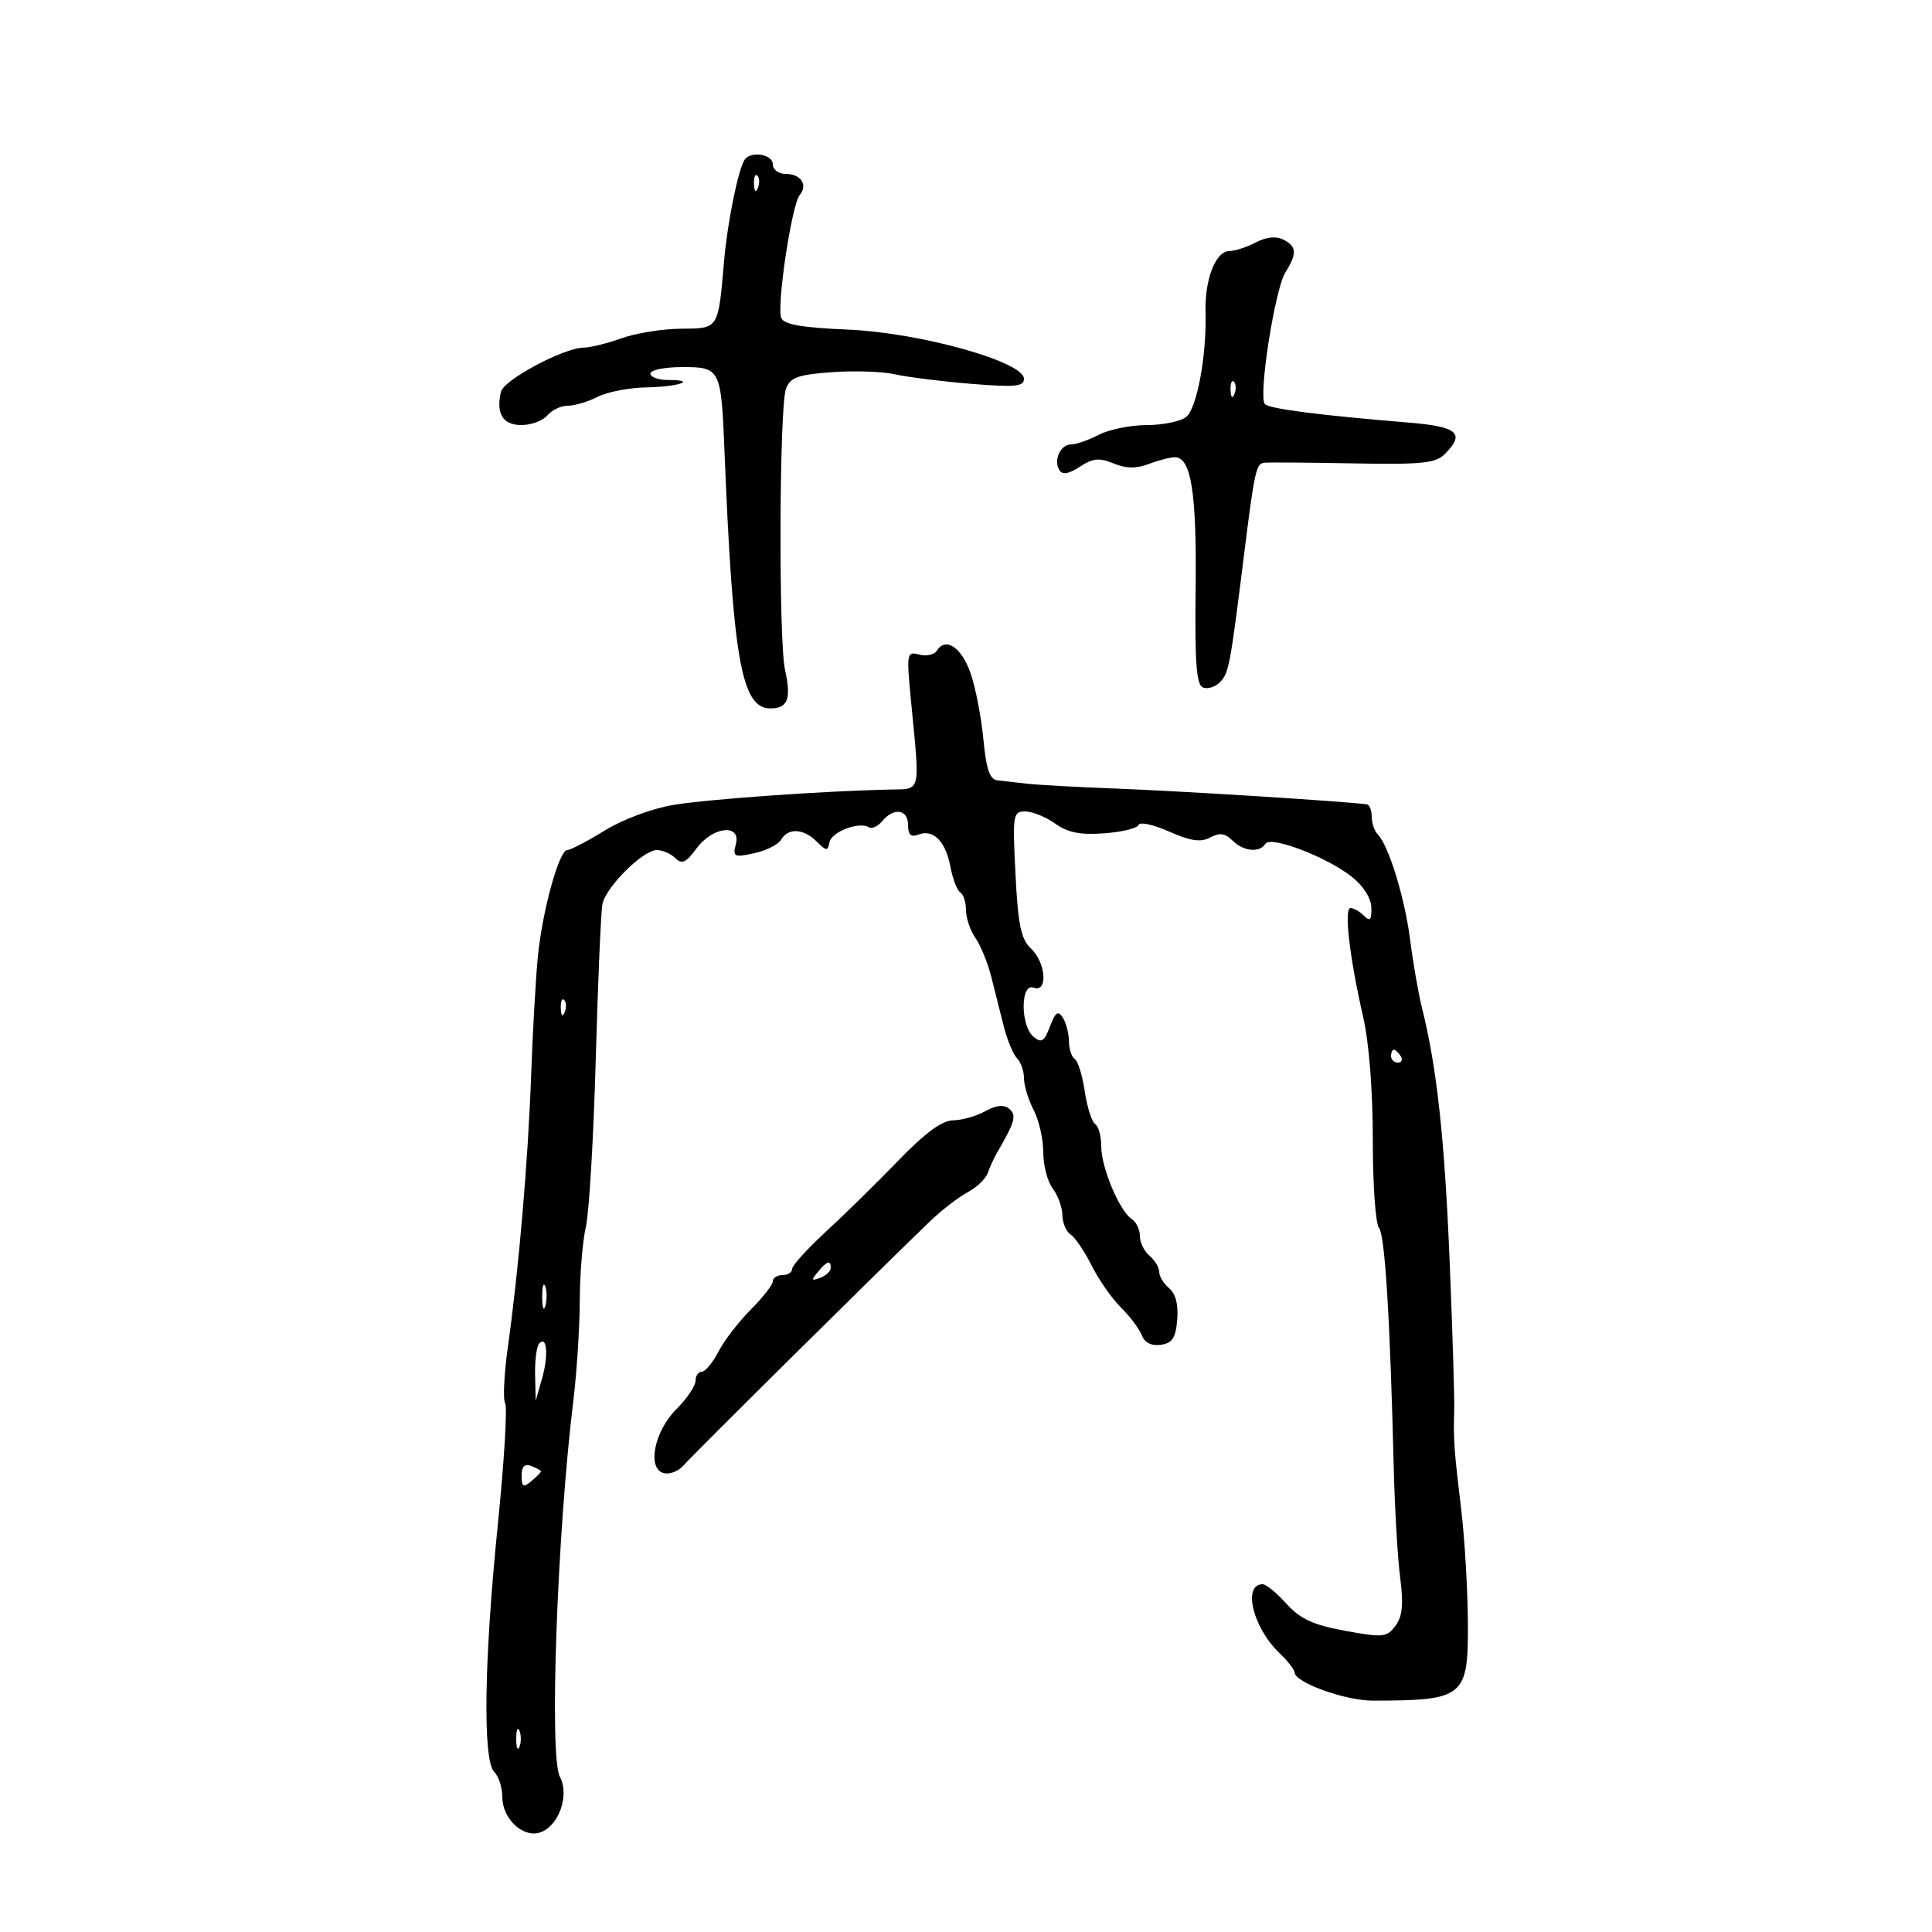 <svg xmlns="http://www.w3.org/2000/svg" width="300" height="300" viewBox="0 0 300 300" version="1.1">
	<path d="M 115.601 24.837 C 114.589 26.474, 112.950 34.590, 112.437 40.500 C 111.508 51.209, 111.645 50.994, 105.731 51.044 C 102.854 51.068, 98.700 51.736, 96.500 52.529 C 94.300 53.321, 91.645 53.977, 90.600 53.985 C 87.550 54.009, 78.234 58.982, 77.797 60.819 C 76.987 64.220, 78.070 66, 80.951 66 C 82.493 66, 84.315 65.325, 85 64.500 C 85.685 63.675, 87.112 63, 88.172 63 C 89.232 63, 91.314 62.379, 92.800 61.619 C 94.285 60.860, 97.697 60.200, 100.383 60.153 C 105.408 60.065, 108.441 59, 103.667 59 C 102.200 59, 101 58.550, 101 58 C 101 57.450, 103.220 57, 105.933 57 C 111.877 57, 111.980 57.208, 112.506 70.247 C 113.807 102.468, 115.153 110, 119.614 110 C 122.344 110, 122.901 108.537, 121.897 104 C 120.879 99.403, 121.004 63.120, 122.046 60.378 C 122.724 58.596, 123.880 58.176, 129.178 57.790 C 132.655 57.537, 137.075 57.688, 139 58.125 C 140.925 58.562, 146.213 59.225, 150.750 59.597 C 157.629 60.162, 159 60.032, 159 58.814 C 159 56.168, 142.858 51.660, 131.673 51.181 C 124.484 50.874, 121.702 50.386, 121.310 49.365 C 120.580 47.464, 122.934 31.795, 124.175 30.294 C 125.500 28.691, 124.353 27, 121.941 27 C 120.873 27, 120 26.325, 120 25.500 C 120 23.925, 116.491 23.396, 115.601 24.837 M 117.079 28.583 C 117.127 29.748, 117.364 29.985, 117.683 29.188 C 117.972 28.466, 117.936 27.603, 117.604 27.271 C 117.272 26.939, 117.036 27.529, 117.079 28.583 M 195 37.646 C 193.625 38.374, 191.767 38.977, 190.871 38.985 C 188.758 39.004, 187.043 43.441, 187.194 48.500 C 187.391 55.135, 185.859 63.421, 184.189 64.750 C 183.325 65.438, 180.566 66.003, 178.059 66.006 C 175.551 66.010, 172.211 66.685, 170.636 67.506 C 169.060 68.328, 167.134 69, 166.354 69 C 164.671 69, 163.540 71.447, 164.504 73.006 C 164.976 73.771, 165.952 73.606, 167.684 72.471 C 169.705 71.147, 170.706 71.050, 172.908 71.962 C 174.844 72.764, 176.428 72.788, 178.381 72.045 C 179.893 71.470, 181.721 71, 182.444 71 C 184.961 71, 185.833 76.532, 185.657 91.373 C 185.519 102.995, 185.772 106.359, 186.817 106.760 C 187.553 107.043, 188.753 106.649, 189.483 105.887 C 190.803 104.510, 191.026 103.333, 193.064 87 C 194.792 73.143, 195.035 72.007, 196.295 71.856 C 196.958 71.777, 203.162 71.821, 210.081 71.953 C 220.711 72.157, 222.921 71.936, 224.331 70.526 C 227.568 67.289, 226.386 66.250, 218.750 65.621 C 204.824 64.472, 197.153 63.486, 196.417 62.751 C 195.343 61.676, 197.954 44.898, 199.602 42.285 C 201.443 39.369, 201.365 38.253, 199.250 37.196 C 198.134 36.638, 196.595 36.801, 195 37.646 M 191.079 60.583 C 191.127 61.748, 191.364 61.985, 191.683 61.188 C 191.972 60.466, 191.936 59.603, 191.604 59.271 C 191.272 58.939, 191.036 59.529, 191.079 60.583 M 145.480 101.032 C 145.092 101.660, 143.862 101.936, 142.747 101.644 C 140.795 101.134, 140.747 101.401, 141.459 108.807 C 142.871 123.515, 143.129 122.486, 138 122.602 C 127.687 122.836, 110.104 124.086, 104.676 124.970 C 101.312 125.518, 96.766 127.203, 93.911 128.960 C 91.194 130.632, 88.569 132, 88.078 132 C 86.821 132, 84.230 141.376, 83.524 148.477 C 83.197 151.764, 82.724 160.089, 82.474 166.977 C 81.983 180.466, 80.577 196.882, 78.859 209.173 C 78.269 213.393, 78.082 217.324, 78.443 217.908 C 78.804 218.493, 78.290 226.965, 77.300 236.735 C 75.162 257.840, 74.940 273.342, 76.750 275.151 C 77.438 275.838, 78 277.590, 78 279.045 C 78 282.389, 81.176 285.396, 83.821 284.557 C 86.747 283.628, 88.487 278.778, 86.934 275.877 C 85.264 272.757, 86.505 238.141, 89.025 217.526 C 89.561 213.141, 90.011 206.166, 90.024 202.026 C 90.037 197.887, 90.463 192.707, 90.971 190.516 C 91.479 188.325, 92.170 176.625, 92.507 164.516 C 92.843 152.407, 93.310 141.547, 93.545 140.383 C 94.081 137.720, 99.844 132, 101.990 132 C 102.875 132, 104.170 132.563, 104.867 133.250 C 105.884 134.253, 106.533 133.956, 108.150 131.750 C 110.672 128.311, 115.114 127.847, 114.261 131.111 C 113.754 133.048, 113.989 133.162, 117.104 132.490 C 118.972 132.087, 120.860 131.136, 121.300 130.378 C 122.383 128.512, 124.785 128.643, 126.821 130.679 C 128.326 132.183, 128.532 132.193, 128.805 130.773 C 129.118 129.151, 133.422 127.525, 134.933 128.458 C 135.395 128.744, 136.329 128.308, 137.009 127.489 C 138.805 125.326, 141 125.666, 141 128.107 C 141 129.642, 141.442 130.045, 142.627 129.590 C 144.931 128.706, 146.842 130.640, 147.587 134.612 C 147.939 136.487, 148.626 138.269, 149.113 138.570 C 149.601 138.871, 150 140.116, 150 141.337 C 150 142.557, 150.660 144.497, 151.466 145.648 C 152.272 146.799, 153.371 149.486, 153.909 151.620 C 154.447 153.754, 155.327 157.243, 155.865 159.372 C 156.404 161.502, 157.330 163.730, 157.922 164.322 C 158.515 164.915, 159.003 166.322, 159.006 167.450 C 159.010 168.577, 159.685 170.789, 160.506 172.364 C 161.328 173.940, 162 176.891, 162 178.923 C 162 180.955, 162.661 183.491, 163.468 184.559 C 164.276 185.626, 164.951 187.490, 164.968 188.700 C 164.986 189.910, 165.563 191.260, 166.250 191.700 C 166.938 192.140, 168.400 194.298, 169.500 196.496 C 170.600 198.693, 172.651 201.631, 174.058 203.024 C 175.465 204.418, 176.926 206.364, 177.304 207.349 C 177.745 208.500, 178.797 209.026, 180.246 208.820 C 182.036 208.566, 182.562 207.762, 182.801 204.914 C 182.995 202.595, 182.554 200.874, 181.551 200.042 C 180.698 199.334, 180 198.190, 180 197.500 C 180 196.810, 179.325 195.685, 178.500 195 C 177.675 194.315, 177 192.933, 177 191.927 C 177 190.922, 176.438 189.740, 175.750 189.300 C 173.857 188.089, 171 181.307, 171 178.025 C 171 176.426, 170.576 174.856, 170.058 174.536 C 169.540 174.215, 168.813 171.933, 168.442 169.464 C 168.072 166.995, 167.371 164.729, 166.885 164.429 C 166.398 164.128, 165.993 162.896, 165.985 161.691 C 165.976 160.486, 165.552 158.840, 165.042 158.034 C 164.301 156.862, 163.899 157.135, 163.041 159.393 C 162.148 161.741, 161.717 162.010, 160.483 160.986 C 158.433 159.284, 158.447 152.574, 160.500 153.362 C 162.750 154.225, 162.428 149.479, 160.089 147.289 C 158.542 145.841, 158.084 143.644, 157.684 135.750 C 157.216 126.501, 157.293 126, 159.191 126 C 160.291 126, 162.386 126.849, 163.846 127.886 C 165.830 129.296, 167.762 129.678, 171.497 129.396 C 174.245 129.189, 176.633 128.602, 176.803 128.091 C 176.973 127.580, 179.107 128.044, 181.544 129.123 C 184.892 130.604, 186.451 130.829, 187.919 130.044 C 189.378 129.262, 190.233 129.376, 191.359 130.502 C 193.068 132.211, 195.594 132.466, 196.487 131.021 C 197.285 129.730, 205.999 133.053, 209.900 136.137 C 211.709 137.567, 212.911 139.468, 212.945 140.950 C 212.988 142.856, 212.733 143.133, 211.800 142.200 C 211.140 141.540, 210.198 141, 209.706 141 C 208.662 141, 209.561 148.703, 211.690 158 C 212.587 161.915, 213.175 169.469, 213.169 176.993 C 213.163 183.864, 213.591 190.007, 214.120 190.645 C 215.057 191.774, 215.847 204.587, 216.424 228 C 216.580 234.325, 217.029 241.975, 217.421 245 C 217.957 249.128, 217.774 250.986, 216.686 252.448 C 215.342 254.255, 214.771 254.312, 208.868 253.228 C 203.887 252.313, 201.904 251.399, 199.764 249.029 C 198.259 247.363, 196.598 246, 196.073 246 C 192.898 246, 194.549 252.757, 198.689 256.702 C 199.960 257.913, 201.012 259.263, 201.026 259.702 C 201.076 261.265, 208.897 264.081, 213.163 264.073 C 227.466 264.047, 228.022 263.578, 227.929 251.628 C 227.890 246.607, 227.429 238.900, 226.905 234.500 C 225.768 224.964, 225.669 223.559, 225.808 219 C 225.867 217.075, 225.542 206.500, 225.085 195.500 C 224.301 176.610, 223.098 165.650, 220.804 156.500 C 220.252 154.300, 219.430 149.575, 218.975 146 C 218.142 139.442, 215.646 131.303, 213.930 129.550 C 213.418 129.027, 213 127.790, 213 126.800 C 213 125.810, 212.662 124.955, 212.250 124.901 C 208.535 124.408, 183.536 122.839, 173 122.438 C 167.225 122.218, 161.150 121.883, 159.500 121.693 C 157.850 121.503, 155.778 121.270, 154.895 121.174 C 153.684 121.043, 153.143 119.464, 152.693 114.750 C 152.365 111.313, 151.468 106.700, 150.699 104.500 C 149.306 100.513, 146.821 98.862, 145.480 101.032 M 87.079 156.583 C 87.127 157.748, 87.364 157.985, 87.683 157.188 C 87.972 156.466, 87.936 155.603, 87.604 155.271 C 87.272 154.939, 87.036 155.529, 87.079 156.583 M 216 164 C 216 164.550, 216.477 165, 217.059 165 C 217.641 165, 217.840 164.550, 217.500 164 C 217.160 163.450, 216.684 163, 216.441 163 C 216.198 163, 216 163.450, 216 164 M 152.997 172.547 C 151.624 173.307, 149.375 173.944, 148 173.963 C 146.269 173.986, 143.642 175.919, 139.458 180.248 C 136.135 183.687, 131.073 188.656, 128.208 191.291 C 125.344 193.926, 123 196.513, 123 197.041 C 123 197.568, 122.325 198, 121.500 198 C 120.675 198, 120 198.435, 120 198.967 C 120 199.498, 118.465 201.468, 116.589 203.344 C 114.713 205.221, 112.451 208.161, 111.563 209.878 C 110.675 211.595, 109.510 213, 108.974 213 C 108.438 213, 108 213.640, 108 214.423 C 108 215.206, 106.657 217.189, 105.016 218.830 C 101.525 222.321, 100.426 228.199, 103.159 228.767 C 104.071 228.956, 105.421 228.399, 106.159 227.529 C 107.400 226.064, 137.460 196.300, 144.567 189.498 C 146.292 187.848, 148.857 185.879, 150.267 185.125 C 151.678 184.370, 153.081 183.020, 153.387 182.126 C 153.692 181.232, 154.335 179.825, 154.816 179 C 157.611 174.201, 157.898 173.160, 156.702 172.168 C 155.880 171.485, 154.697 171.606, 152.997 172.547 M 126.981 197.523 C 125.924 198.796, 125.986 198.943, 127.359 198.416 C 128.261 198.069, 129 197.384, 129 196.893 C 129 195.607, 128.421 195.788, 126.981 197.523 M 84.195 201.500 C 84.215 203.150, 84.439 203.704, 84.693 202.731 C 84.947 201.758, 84.930 200.408, 84.656 199.731 C 84.382 199.054, 84.175 199.850, 84.195 201.500 M 83.750 208.577 C 83.338 208.993, 83.041 211.171, 83.090 213.417 L 83.180 217.500 84.144 214.151 C 85.187 210.530, 84.962 207.354, 83.750 208.577 M 81 229.154 C 81 230.899, 81.248 231.039, 82.500 230 C 83.325 229.315, 84 228.633, 84 228.485 C 84 228.336, 83.325 227.955, 82.500 227.638 C 81.461 227.240, 81 227.706, 81 229.154 M 80.158 270 C 80.158 271.375, 80.385 271.938, 80.662 271.250 C 80.940 270.563, 80.940 269.438, 80.662 268.750 C 80.385 268.063, 80.158 268.625, 80.158 270" stroke="none" fill="black" fill-rule="evenodd"/>
</svg>